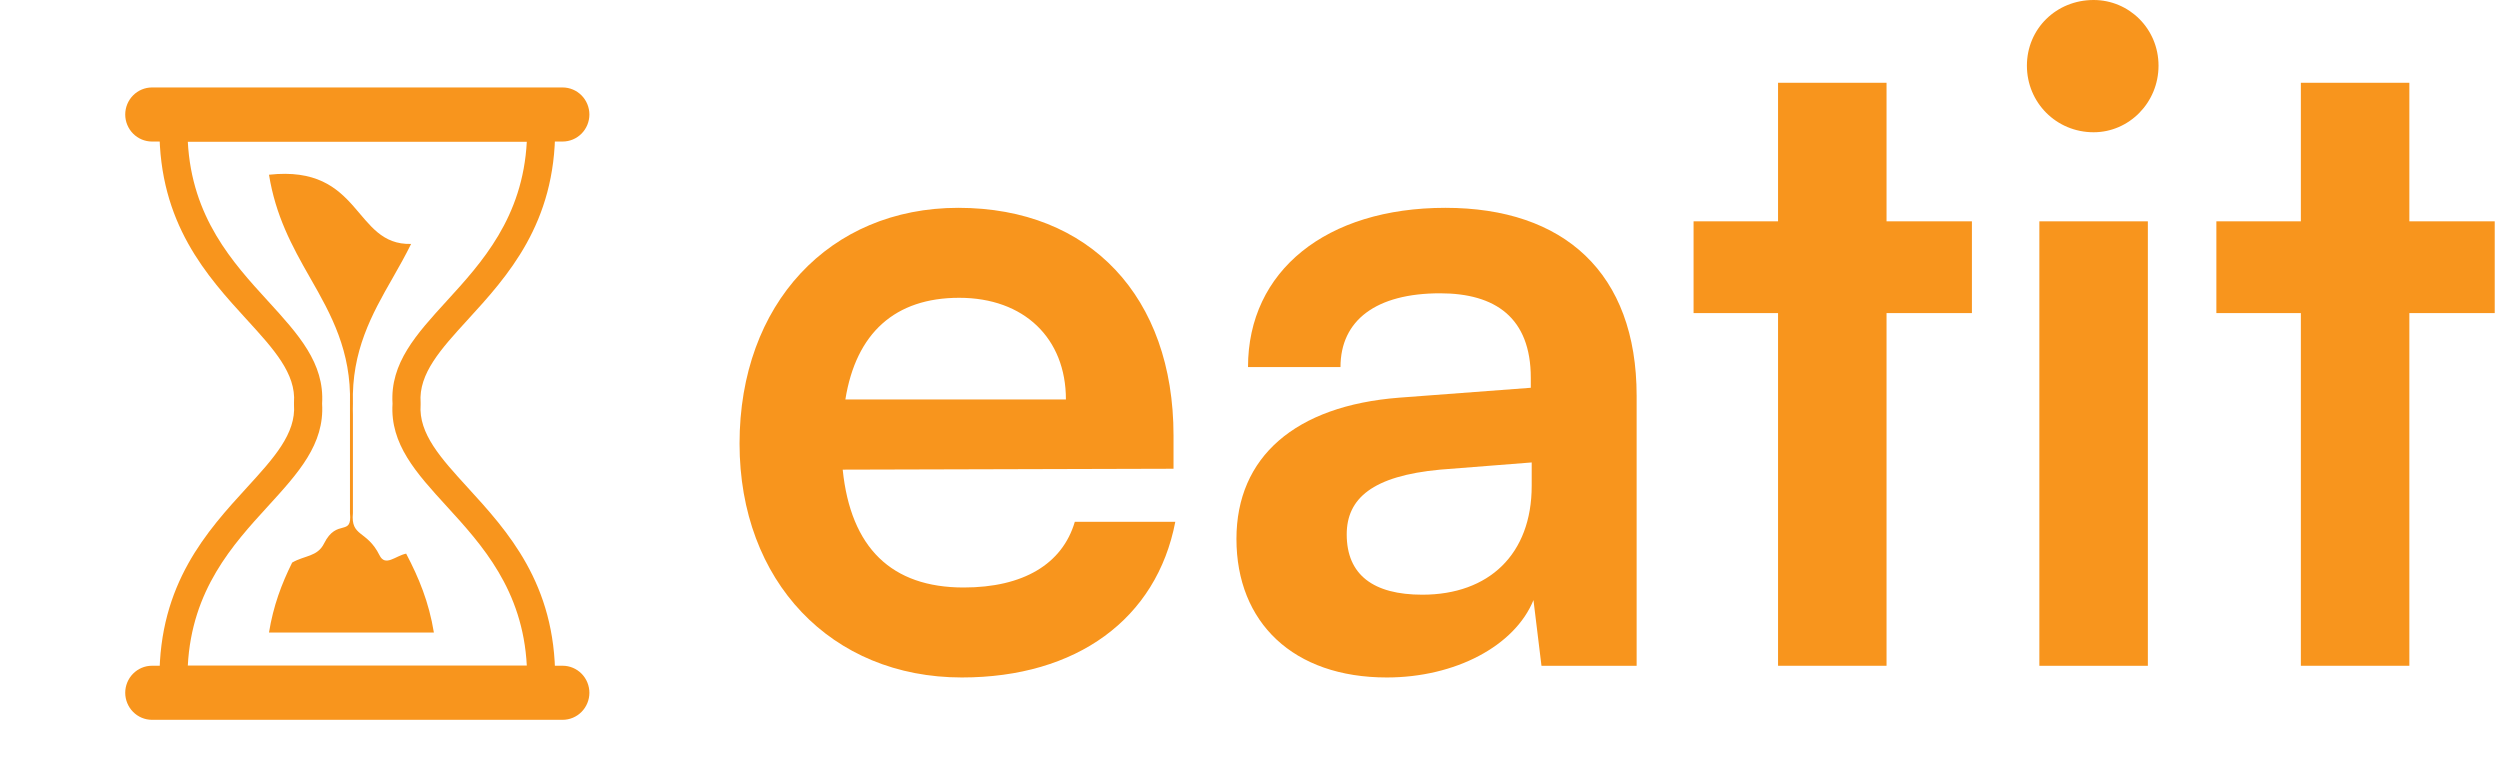 <svg width="237" height="72" viewBox="0 0 237 72" fill="none" xmlns="http://www.w3.org/2000/svg">
<path d="M91.185 64.224C102.06 64.224 109.648 58.68 111.418 49.469H101.892C100.712 53.477 97.002 55.695 91.354 55.695C84.525 55.695 80.647 51.942 79.888 44.522L111.25 44.437V41.281C111.25 28.146 103.325 19.702 90.848 19.702C78.623 19.702 70.109 28.828 70.109 42.048C70.109 55.098 78.792 64.224 91.185 64.224ZM90.932 28.231C97.086 28.231 101.049 32.069 101.049 37.869H80.141C81.153 31.558 84.862 28.231 90.932 28.231Z" fill="#F8951D"/>
<path d="M131.463 64.224C137.954 64.224 143.603 61.239 145.373 56.889L146.132 63.115H155.153V37.528C155.153 25.843 148.24 19.702 137.027 19.702C125.73 19.702 118.311 25.673 118.311 34.799H127.079C127.079 30.364 130.451 27.805 136.521 27.805C141.748 27.805 145.12 30.108 145.12 35.822V36.761L132.643 37.699C122.779 38.466 117.215 43.328 117.215 51.089C117.215 59.021 122.611 64.224 131.463 64.224ZM134.835 56.377C130.198 56.377 127.669 54.501 127.669 50.663C127.669 47.251 130.114 45.119 136.521 44.522L145.205 43.84V46.057C145.205 52.539 141.158 56.377 134.835 56.377Z" fill="#F8951D"/>
<path d="M178.844 63.115V29.681H186.937V20.982H178.844V7.847H168.559V20.982H160.55V29.681H168.559V63.115H178.844Z" fill="#F8951D"/>
<path d="M198.474 12.538C201.846 12.538 204.628 9.723 204.628 6.226C204.628 2.729 201.846 0 198.474 0C194.933 0 192.151 2.729 192.151 6.226C192.151 9.723 194.933 12.538 198.474 12.538ZM193.331 63.115H203.617V20.982H193.331V63.115Z" fill="#F8951D"/>
<path d="M228.407 63.115V29.681H236.5V20.982H228.407V7.847H218.121V20.982H210.112V29.681H218.121V63.115H228.407Z" fill="#F8951D"/>
<path d="M25.5 16.564C26.131 20.424 27.609 23.212 29.422 26.376C31.393 29.814 33.317 33.293 33.177 38.264C33.186 38.606 33.186 38.941 33.177 39.27V48.635C33.398 50.934 31.926 49.095 30.724 51.516C30.09 52.792 28.897 52.636 27.696 53.332C26.695 55.353 25.913 57.427 25.5 59.963H41.132C40.659 57.072 39.711 54.782 38.503 52.484C37.482 52.694 36.533 53.757 35.978 52.64C34.777 50.219 33.233 50.936 33.457 48.639V39.305C33.446 38.965 33.446 38.617 33.457 38.264C33.316 33.293 35.239 29.815 37.212 26.376C37.847 25.265 38.442 24.202 38.974 23.125C33.476 23.276 34.356 15.593 25.5 16.564Z" fill="#F8951D"/>
<path d="M17.804 13.416C18.175 20.628 22.088 24.911 25.378 28.512C28.292 31.701 30.774 34.419 30.535 38.265C30.774 42.111 28.292 44.83 25.378 48.018C22.088 51.62 18.176 55.903 17.804 63.114H49.942C49.572 55.903 45.658 51.62 42.368 48.018C39.454 44.83 36.972 42.112 37.212 38.265C36.972 34.42 39.454 31.701 42.368 28.512C45.658 24.911 49.57 20.628 49.942 13.416H17.804ZM23.428 30.336C19.63 26.179 15.075 21.193 15.115 12.178V12.057L15.126 10.718H52.617L52.628 12.057V12.178C52.669 21.193 48.117 26.183 44.316 30.336C41.806 33.083 39.671 35.42 39.875 38.164V38.367C39.671 41.112 41.806 43.448 44.316 46.196C48.114 50.349 52.667 55.334 52.628 64.351V64.471L52.617 65.81H15.129L15.118 64.471V64.351C15.078 55.334 19.632 50.346 23.43 46.193C25.94 43.445 28.075 41.109 27.871 38.364V38.164C28.075 35.42 25.94 33.083 23.43 30.336H23.428Z" fill="#F8951D"/>
<path fill-rule="evenodd" clip-rule="evenodd" d="M14.405 8.291H53.341C54.013 8.293 54.656 8.564 55.131 9.044C55.606 9.525 55.873 10.176 55.875 10.855C55.873 11.534 55.606 12.185 55.131 12.666C54.656 13.146 54.013 13.416 53.341 13.418H14.405C13.733 13.416 13.09 13.146 12.615 12.665C12.14 12.185 11.873 11.534 11.871 10.855C11.873 10.176 12.14 9.525 12.615 9.044C13.09 8.564 13.733 8.293 14.405 8.291Z" fill="#F8951D"/>
<path fill-rule="evenodd" clip-rule="evenodd" d="M14.405 63.112H53.341C54.013 63.114 54.656 63.384 55.131 63.865C55.606 64.345 55.873 64.996 55.875 65.675C55.873 66.355 55.606 67.005 55.131 67.486C54.656 67.966 54.013 68.237 53.341 68.239H14.405C13.733 68.237 13.09 67.966 12.615 67.486C12.14 67.005 11.873 66.354 11.871 65.675C11.873 64.996 12.14 64.345 12.615 63.865C13.09 63.385 13.733 63.114 14.405 63.112Z" fill="#F8951D"/>
</svg>
